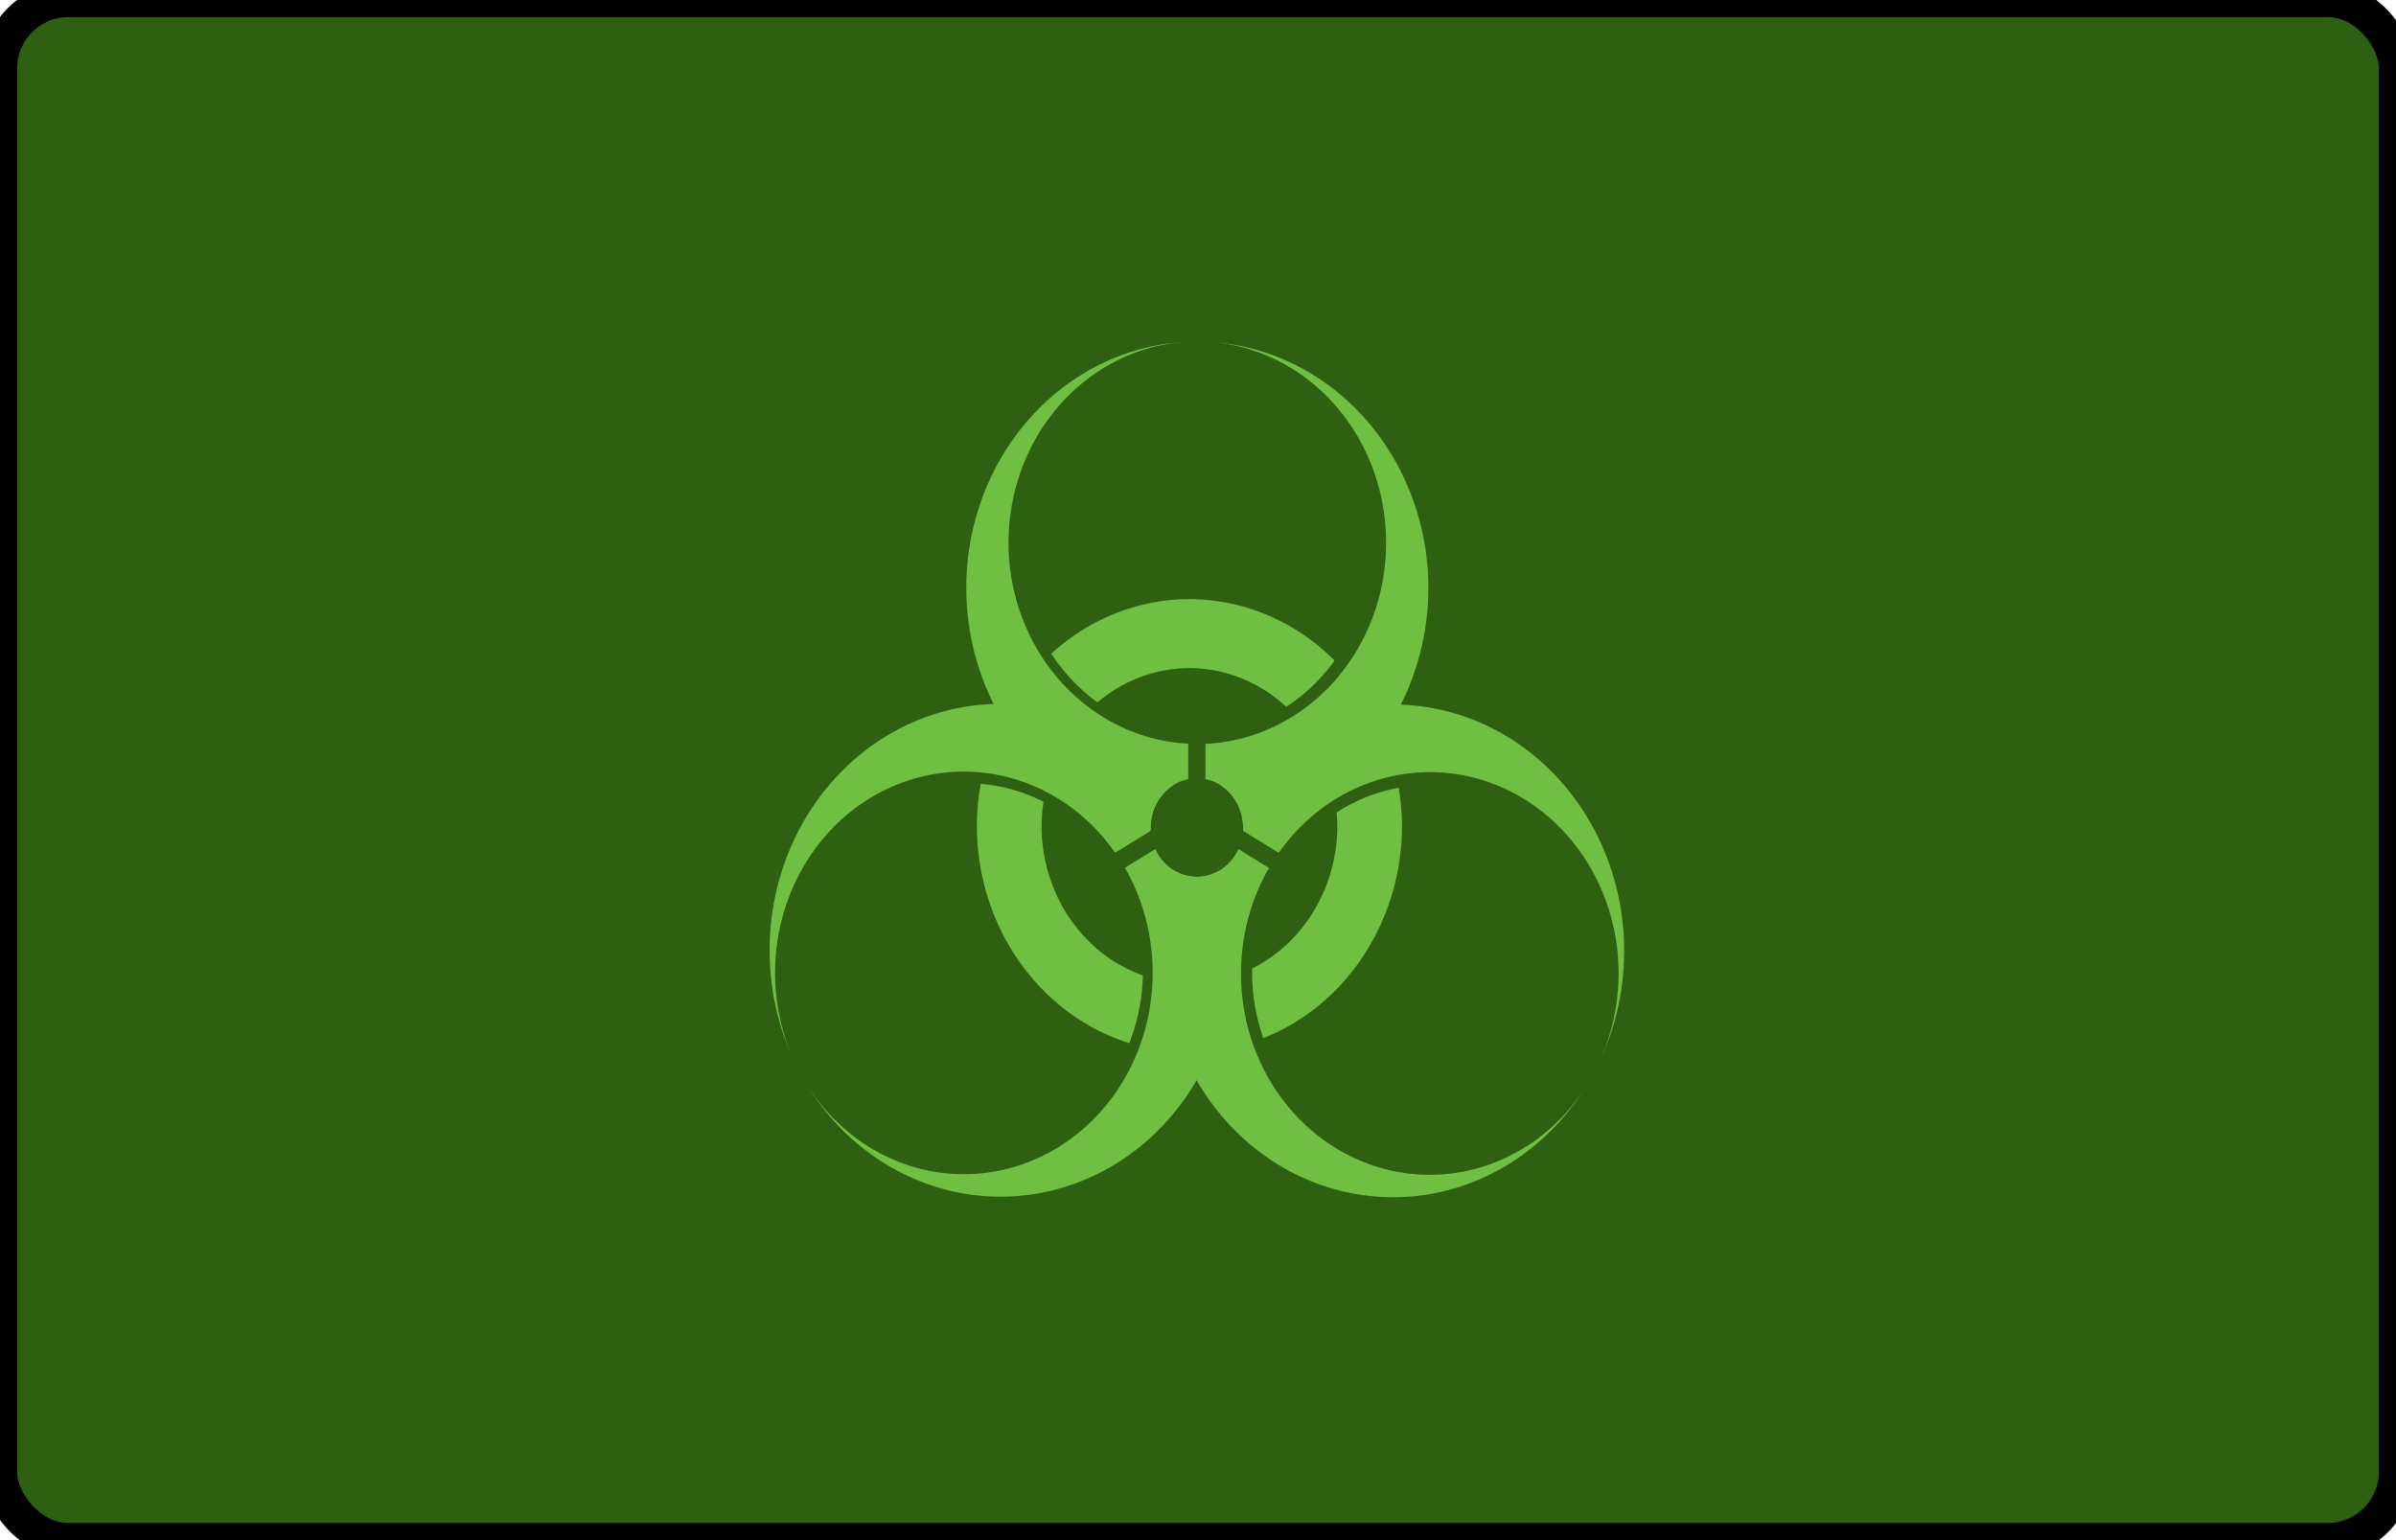 <?xml version="1.0" encoding="utf-8"?>
<svg viewBox="0 0 350 225" xmlns="http://www.w3.org/2000/svg" xmlns:bx="https://boxy-svg.com">
  <rect style="fill: rgb(46, 96, 17); stroke: rgb(0, 0, 0); stroke-width: 5px;" x="0" y="0" width="350" height="225" rx="10" ry="10" bx:origin="-0.345714 -0.579351"/>
  <rect x="350" y="250" width="0.776" height="0.776" style="fill: rgb(216, 216, 216);"/>
  <title id="title12433">Biohazard</title>
  <g id="layer1" transform="matrix(0.27, 0, 0, 0.288, 51.51, -51.342)">
    <g id="g3513" transform="translate(19.52,0)">
      <path id="path12348" transform="translate(206.066,348.398)" d="M 224.172,3.336 A 125,125 0 0 0 106.414,128.078 a 125,125 0 0 0 99.785,122.291 25,25 0 0 1 -0.025,-0.721 25,25 0 0 1 20.361,-24.549 l 0,-17.98 A 102.143,102.143 0 0 1 129.271,105.221 102.143,102.143 0 0 1 224.172,3.336 Z m 17.439,0.252 A 102.143,102.143 0 0 1 333.559,105.221 102.143,102.143 0 0 1 235.811,207.207 l 0,17.889 a 25,25 0 0 1 20.363,24.553 25,25 0 0 1 -0.049,0.955 A 125,125 0 0 0 356.414,128.078 125,125 0 0 0 241.611,3.588 Z" style="opacity: 1; fill-opacity: 1; stroke: none; stroke-width: 6; stroke-linecap: round; stroke-linejoin: bevel; stroke-miterlimit: 4; stroke-dasharray: none; stroke-dashoffset: 0; stroke-opacity: 1; fill: rgb(112, 190, 66);"/>
      <path id="path12366" transform="translate(206.066,348.398)" d="M 130.816,187.068 A 125,125 0 0 0 62.42,203.676 125,125 0 0 0 12.01,365.344 102.143,102.143 0 0 1 54.053,234.898 102.143,102.143 0 0 1 186.943,262.426 l 19.289,-11.135 a 25,25 0 0 1 -0.059,-1.643 25,25 0 0 1 11.693,-21.152 125,125 0 0 0 -87.051,-41.428 z m 77.891,73.504 -16.496,9.523 a 102.143,102.143 0 0 1 1.371,2.191 102.143,102.143 0 0 1 -37.387,139.529 A 102.143,102.143 0 0 1 20.5,380.559 a 125,125 0 0 0 166.92,39.625 125,125 0 0 0 55.689,-148.596 25,25 0 0 1 -11.936,3.061 25,25 0 0 1 -22.467,-14.076 z" style="opacity: 1; fill-opacity: 1; stroke: none; stroke-width: 6; stroke-linecap: round; stroke-linejoin: bevel; stroke-miterlimit: 4; stroke-dasharray: none; stroke-dashoffset: 0; stroke-opacity: 1; fill: rgb(112, 190, 66);"/>
      <path id="path12368" transform="translate(206.066,348.398)" d="m 340.336,187.266 a 125,125 0 0 0 -95.58,41.424 25,25 0 0 1 11.418,20.959 25,25 0 0 1 -0.082,1.629 l 19.396,11.199 a 102.143,102.143 0 0 1 132.766,-27.275 102.143,102.143 0 0 1 40.777,133.145 125,125 0 0 0 -49.145,-164.369 125,125 0 0 0 -59.551,-16.711 z m -86.707,73.301 a 25,25 0 0 1 -22.455,14.082 25,25 0 0 1 -11.955,-3.045 125,125 0 0 0 55.668,148.879 125,125 0 0 0 165.213,-37.176 102.143,102.143 0 0 1 -133.99,28.812 102.143,102.143 0 0 1 -37.385,-139.531 102.143,102.143 0 0 1 1.557,-2.408 l -16.652,-9.613 z" style="opacity: 1; fill-opacity: 1; stroke: none; stroke-width: 6; stroke-linecap: round; stroke-linejoin: bevel; stroke-miterlimit: 4; stroke-dasharray: none; stroke-dashoffset: 0; stroke-opacity: 1; fill: rgb(112, 190, 66);"/>
      <path id="path3493" d="m 433.219,482.199 a 115,115 0 0 0 -74.752,27.666 95,95 0 0 0 25.008,24.68 80,80 0 0 1 49.744,-17.346 80,80 0 0 1 52.393,19.611 95,95 0 0 0 26.129,-23.51 115,115 0 0 0 -78.521,-31.102 z m -82.154,34.561 a 115,115 0 0 0 -28.527,49.262 105,105 0 0 1 33.918,8.99 80,80 0 0 1 19.525,-33.588 105,105 0 0 1 -24.916,-24.664 z m 167.783,3.857 a 105,105 0 0 1 -25.977,23.424 80,80 0 0 1 18.357,35.699 105,105 0 0 1 33.074,-11.557 115,115 0 0 0 -25.455,-47.566 z m -198.566,55.26 a 115,115 0 0 0 -2.062,21.322 115,115 0 0 0 82.461,110.219 95,95 0 0 0 7.338,-34.363 80,80 0 0 1 -54.799,-75.855 80,80 0 0 1 1.053,-12.184 95,95 0 0 0 -33.99,-9.139 z m 226.145,2 a 95,95 0 0 0 -33.604,12.566 80,80 0 0 1 0.396,6.756 80,80 0 0 1 -46.004,72.322 95,95 0 0 0 -0.102,2.029 95,95 0 0 0 6.09,33.322 115,115 0 0 0 75.016,-107.674 115,115 0 0 0 -1.793,-19.322 z m -89.219,95.549 a 80,80 0 0 1 -23.988,3.773 80,80 0 0 1 -15.258,-1.5 105,105 0 0 1 -7.506,34.104 115,115 0 0 0 22.764,2.396 115,115 0 0 0 30.541,-4.256 105,105 0 0 1 -6.553,-34.518 z" style="opacity: 1; fill-opacity: 1; stroke: none; stroke-width: 6; stroke-linecap: round; stroke-linejoin: bevel; stroke-miterlimit: 4; stroke-dasharray: none; stroke-dashoffset: 0; stroke-opacity: 1; fill: rgb(112, 190, 66);"/>
    </g>
  </g>
</svg>